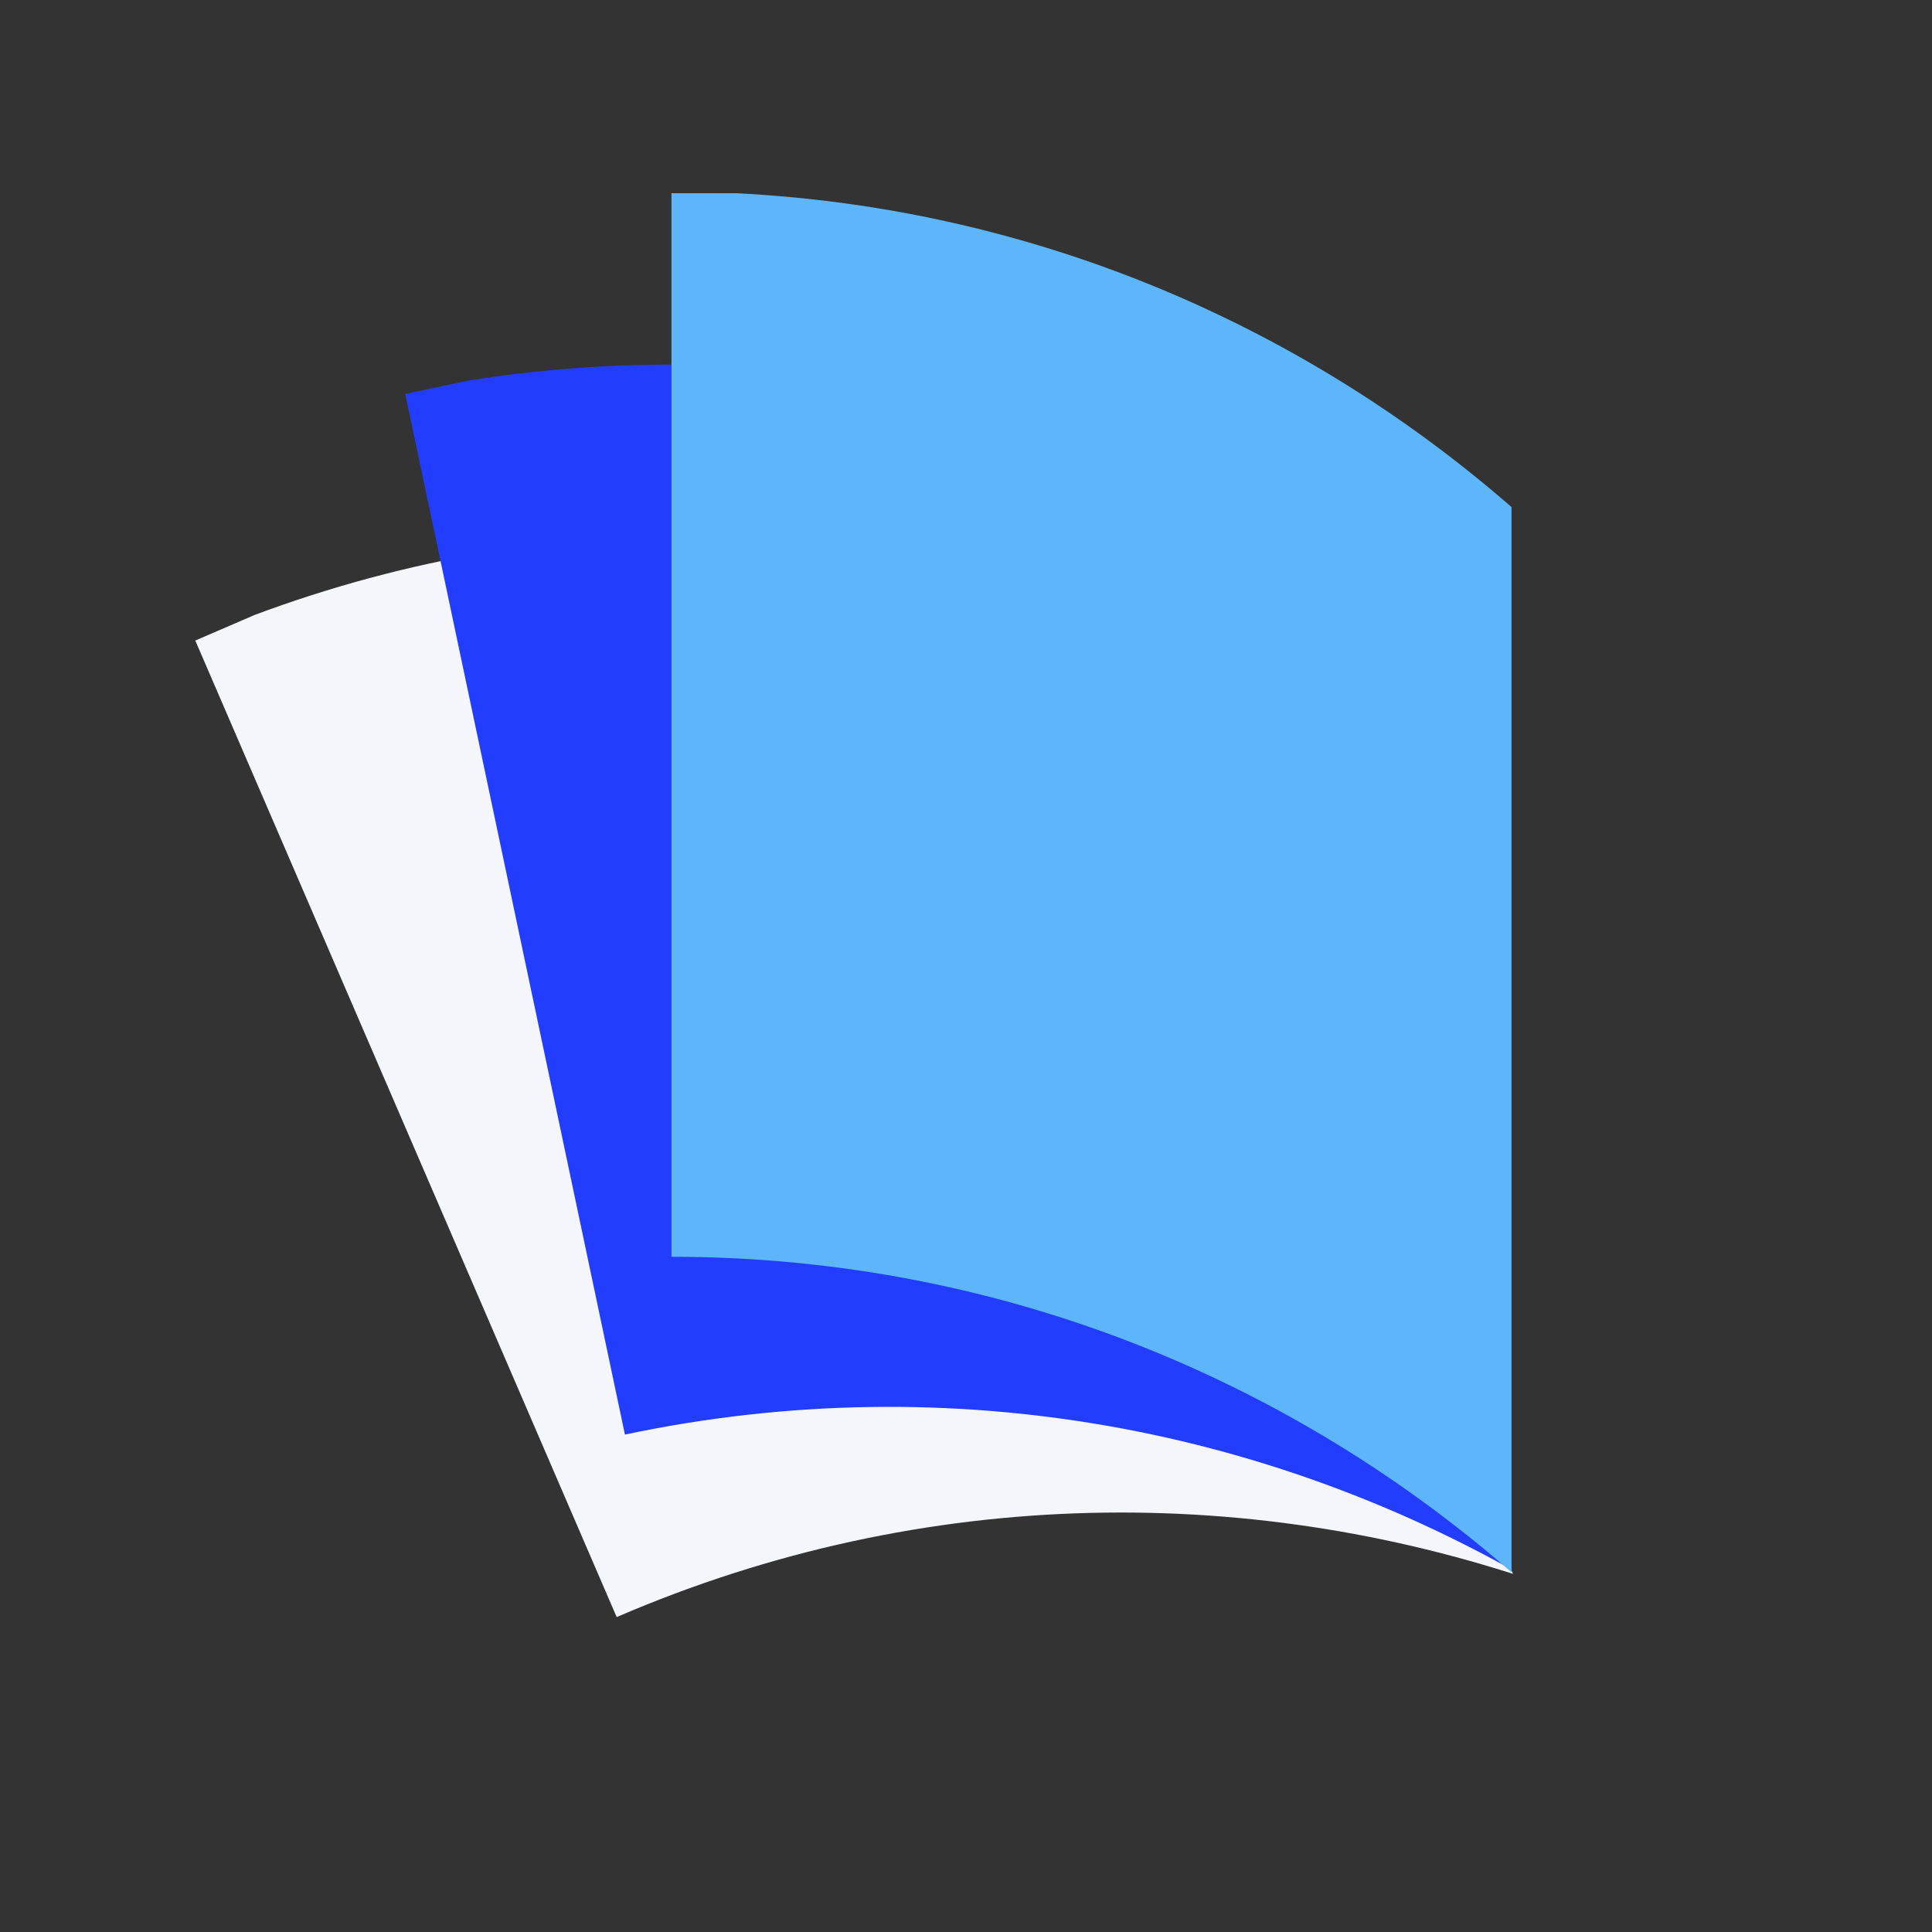 <svg xmlns="http://www.w3.org/2000/svg" xmlns:xlink="http://www.w3.org/1999/xlink" width="500" zoomAndPan="magnify" viewBox="0 0 375 375" height="500" preserveAspectRatio="xMidYMid meet" version="1.0"><rect x="0" y="0" width="375" height="375" fill="#333333" stroke="none"/><defs><clipPath id="id1"><path d="M 37 59 L 296 59 L 296 314 L 37 314 Z M 37 59 " clip-rule="nonzero"/></clipPath><clipPath id="id2"><path d="M 37.5 124.504 L 187.617 59.723 L 295.785 310.379 L 145.664 375.16 Z M 37.5 124.504 " clip-rule="nonzero"/></clipPath><clipPath id="id3"><path d="M -7.305 20.672 L 303.949 -113.645 L 456.988 240.996 L 145.73 375.312 Z M -7.305 20.672 " clip-rule="nonzero"/></clipPath><clipPath id="id4"><path d="M 78 42 L 295 42 L 295 309 L 78 309 Z M 78 42 " clip-rule="nonzero"/></clipPath><clipPath id="id5"><path d="M 78.227 76.551 L 238.203 42.785 L 294.586 309.898 L 134.609 343.664 Z M 78.227 76.551 " clip-rule="nonzero"/></clipPath><clipPath id="id6"><path d="M 54.875 -34.094 L 386.566 -104.109 L 466.336 273.816 L 134.645 343.828 Z M 54.875 -34.094 " clip-rule="nonzero"/></clipPath><clipPath id="id7"><path d="M 130 37.5 L 293.387 37.5 L 293.387 310.5 L 130 310.5 Z M 130 37.5 " clip-rule="nonzero"/></clipPath></defs><g clip-path="url(#id1)"><g clip-path="url(#id2)"><g clip-path="url(#id3)"><path fill="#f4f6fc" d="M 219.406 118.238 C 162.27 97.957 97.801 98.145 37.781 124.043 L 119.699 313.875 C 179.719 287.973 244.188 287.789 301.324 308.066 C 325.766 252.586 370.125 205.809 430.145 179.906 L 348.227 -9.926 C 288.207 15.977 243.848 62.754 219.406 118.238 Z M 193.004 57.059 C 221.547 44.742 234.73 11.52 222.406 -17.039 C 210.078 -45.602 176.867 -58.801 148.32 -46.484 C 119.777 -34.168 106.598 -0.945 118.922 27.617 C 131.246 56.176 164.461 69.379 193.004 57.059 Z M 193.004 57.059 " fill-opacity="1" fill-rule="nonzero"/></g></g></g><g clip-path="url(#id4)"><g clip-path="url(#id5)"><g clip-path="url(#id6)"><path fill="#233dff" d="M 257.77 106.434 C 205.781 75.242 142.555 62.656 78.594 76.156 L 121.297 278.449 C 185.254 264.949 248.484 277.539 300.469 308.73 C 335.418 259.188 388.164 222.121 452.125 208.621 L 409.426 6.324 C 345.465 19.828 292.719 56.895 257.77 106.434 Z M 244.012 41.242 C 274.426 34.82 293.926 4.867 287.504 -25.566 C 281.078 -56.004 251.137 -75.523 220.719 -69.102 C 190.301 -62.68 170.801 -32.727 177.227 -2.293 C 183.652 28.145 213.594 47.66 244.012 41.242 Z M 244.012 41.242 " fill-opacity="1" fill-rule="nonzero"/></g></g></g><g clip-path="url(#id7)"><path fill="#5cb6f9" d="M 299.387 103.82 C 254.961 62.562 195.699 37.191 130.328 37.191 L 130.328 243.941 C 195.699 243.941 254.961 269.316 299.387 310.574 C 343.812 269.316 403.078 243.941 468.445 243.941 L 468.445 37.191 C 403.078 37.191 343.812 62.562 299.387 103.82 Z M 299.387 37.191 C 330.477 37.191 355.742 11.91 355.742 -19.195 C 355.742 -50.305 330.477 -75.582 299.387 -75.582 C 268.301 -75.582 243.035 -50.305 243.035 -19.195 C 243.035 11.91 268.301 37.191 299.387 37.191 Z M 299.387 37.191 " fill-opacity="1" fill-rule="nonzero"/></g></svg>